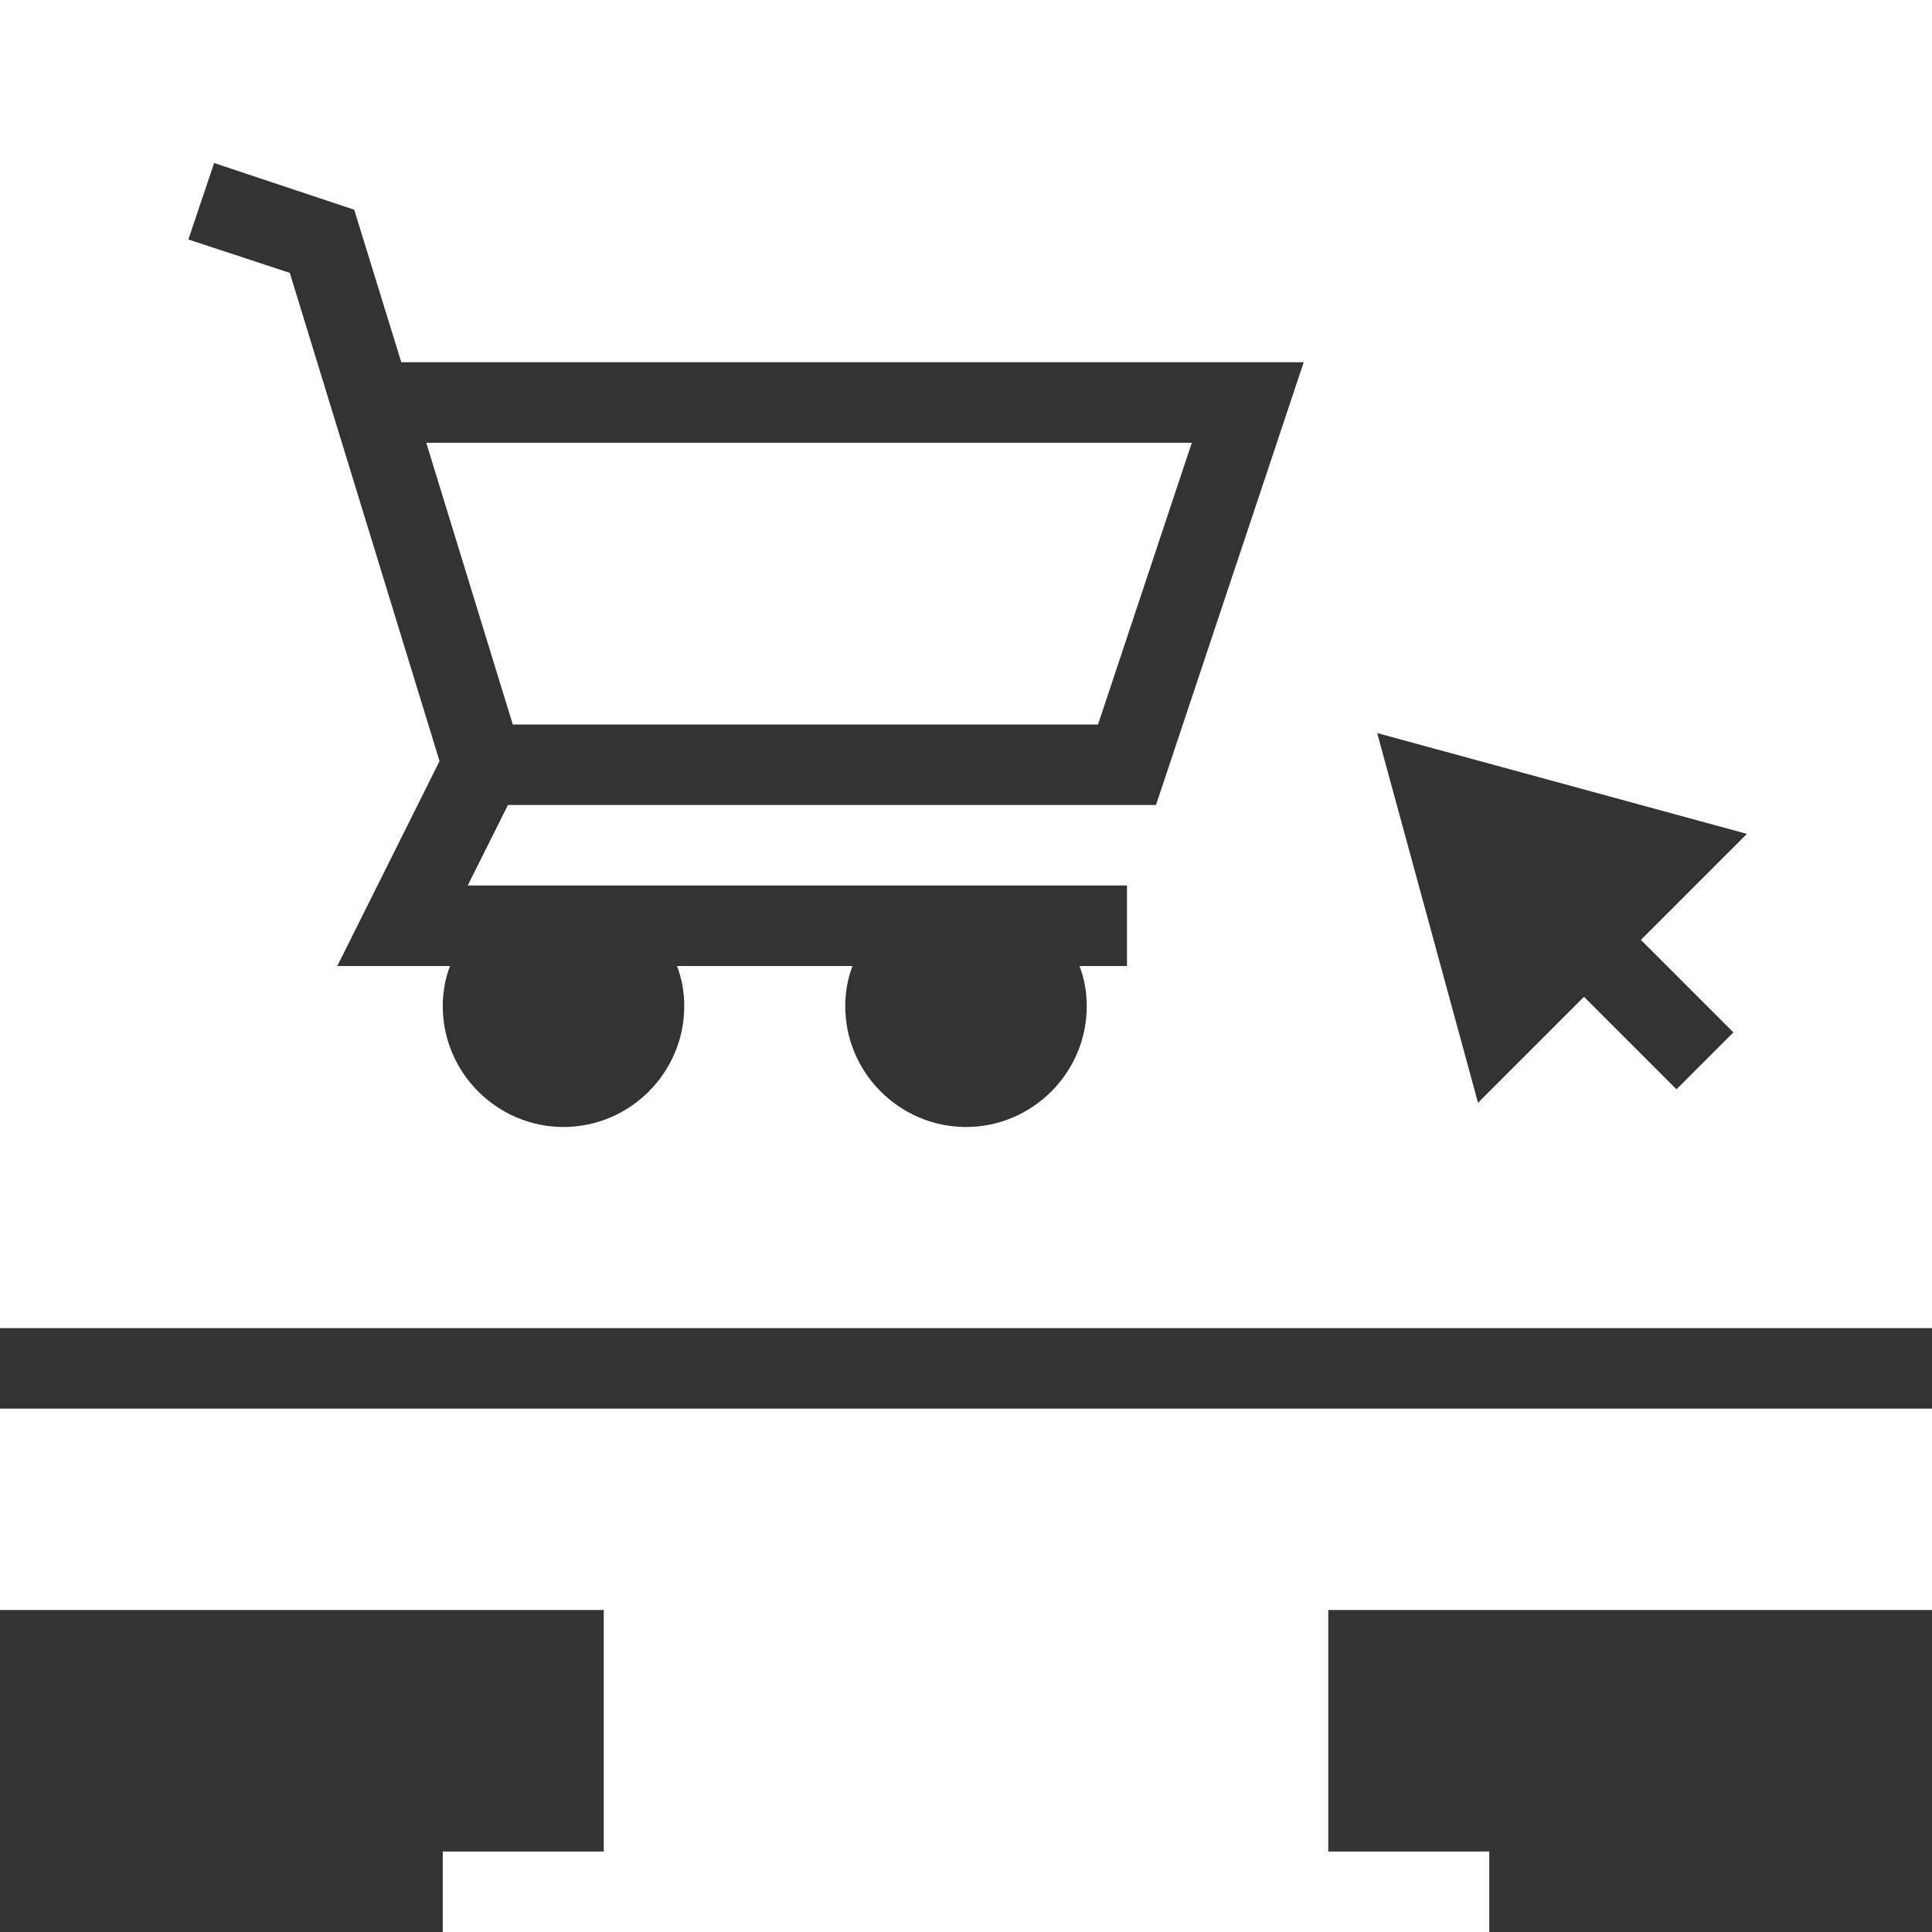 <?xml version="1.0"?>
<svg xmlns="http://www.w3.org/2000/svg" xmlns:xlink="http://www.w3.org/1999/xlink" version="1.1" id="Layer_1" x="0px" y="0px" viewBox="0 0 472.615 472.615" style="enable-background:new 0 0 472.615 472.615;" xml:space="preserve" width="512px" height="512px"><rect x="0" y="0" width="472.615" height="472.615" fill="#333333" stroke="none"/><g><g>
	<g>
		<polygon points="472.615,393.846 472.615,344.586 0,344.586 0,393.846 147.692,393.846 147.692,452.923 108.308,452.923     108.308,472.615 364.308,472.615 364.308,452.923 324.923,452.923 324.923,393.846   " data-original="#000000" class="active-path" data-old_color="#000000" fill="#FFFFFF"/>
	</g>
</g><g>
	<g>
		<polygon points="104.271,108.308 125.44,177.231 268.603,177.231 291.545,108.308   " data-original="#000000" class="active-path" data-old_color="#000000" fill="#FFFFFF"/>
	</g>
</g><g>
	<g>
		<path d="M0,0v324.894h472.615V0H0z M282.782,196.923H124.258l-9.846,19.692h161.28v19.692h-11.618    c1.182,3.051,1.772,6.4,1.772,9.846c0,16.246-13.292,29.538-29.538,29.538s-29.538-13.292-29.538-29.538    c0-3.446,0.591-6.795,1.772-9.846h-42.929c1.182,3.051,1.772,6.4,1.772,9.846c0,16.246-13.292,29.538-29.538,29.538    s-29.538-13.292-29.538-29.538c0-3.446,0.591-6.795,1.772-9.846H82.511l25.009-50.117L70.892,66.756L46.08,58.585l6.302-18.709    l34.265,11.423l11.52,37.317h220.751L282.782,196.923z M424.033,252.547l-13.922,13.923l-22.625-22.627l-25.924,25.925    l-24.669-90.442l90.443,24.664l-25.928,25.93L424.033,252.547z" data-original="#000000" class="active-path" data-old_color="#000000" fill="#FFFFFF"/>
	</g>
</g></g> </svg>
